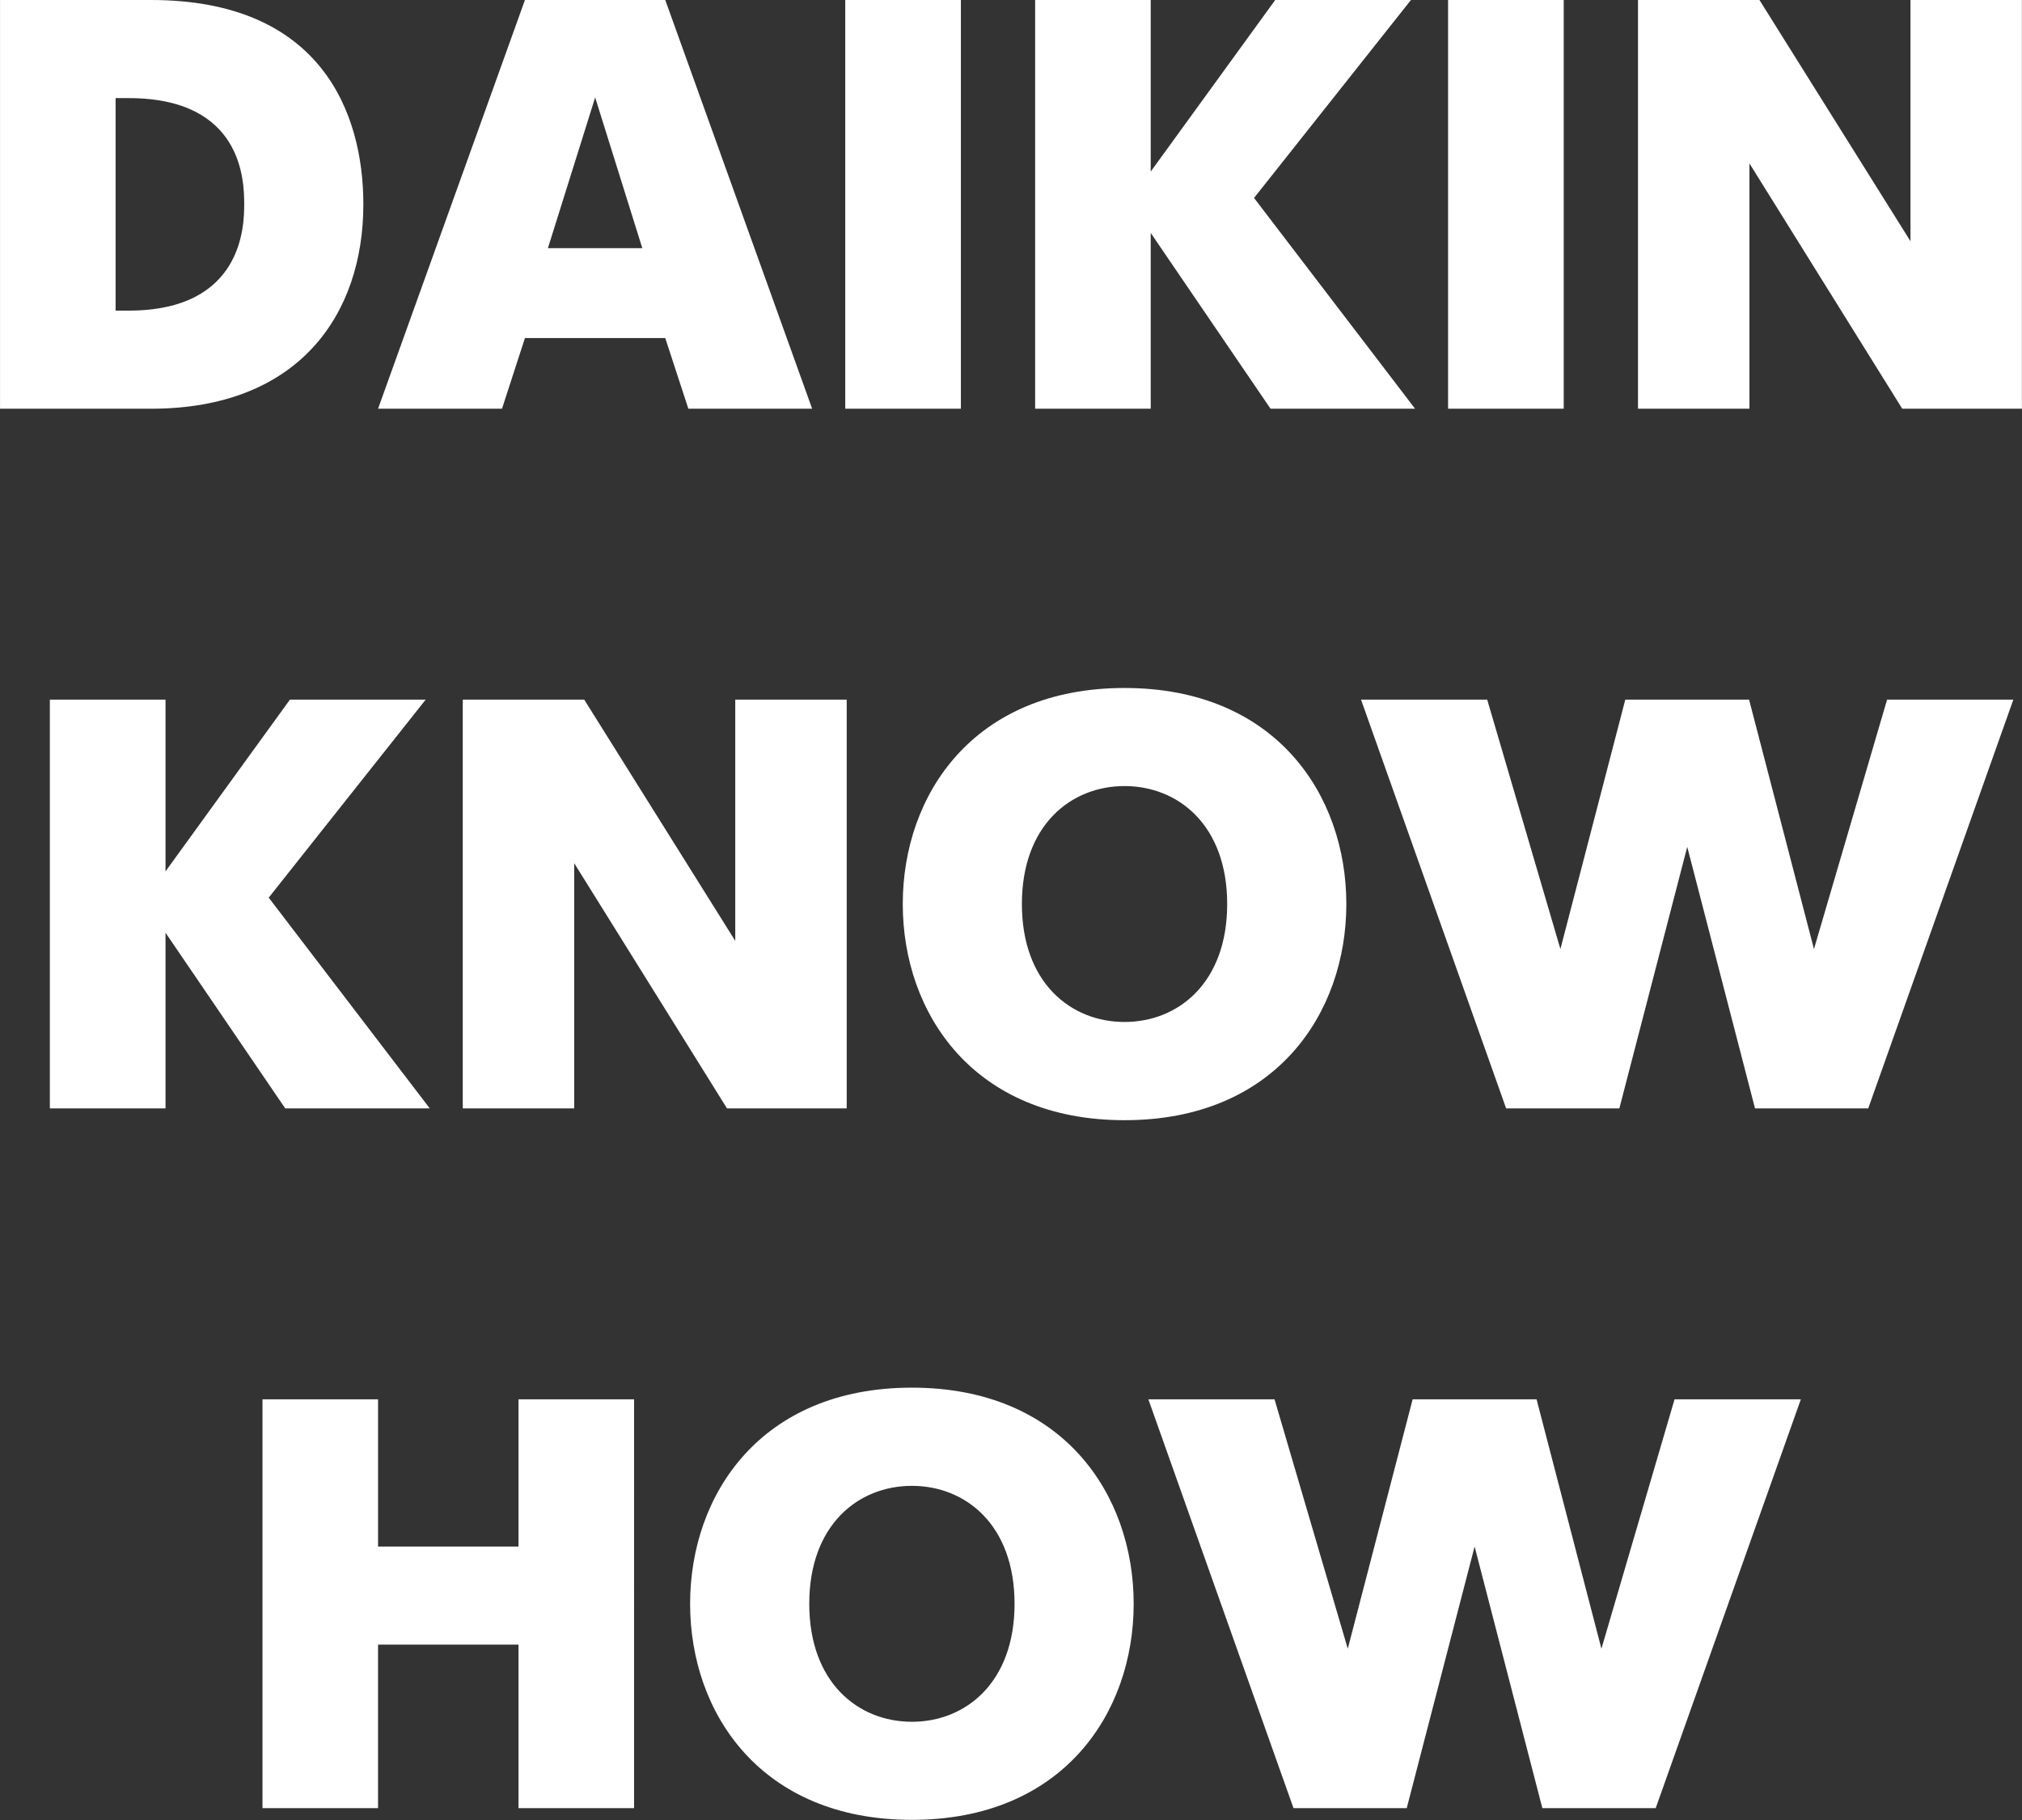 <svg xmlns="http://www.w3.org/2000/svg" preserveAspectRatio="xMidYMid" width="70" height="63" viewBox="0 0 70 63"><rect x="0" y="0" width="70" height="63" fill="#333333" stroke="none"/><defs><style>.cls-1{fill:#fff;fill-rule:evenodd}</style></defs><path d="M65.854 14.148l-5.29-8.492v8.492h-3.858V0h4.205l5.228 8.35V0h3.858v14.148h-4.143zm-3.056 18.704l2.531-8.633H69.7l-5.023 14.148h-3.92l-2.346-9.053-2.35 9.053h-3.92l-5.023-14.148h4.368l2.534 8.633 2.246-8.633h4.286l2.246 8.633zM50.131-.004h4.004v14.151h-4.004V-.004zm-6.146 14.152l-4.148-6.085v6.085h-4.001V0h4.001v5.939L44.147 0h4.699l-5.432 6.852 5.575 7.296h-5.004zm2.624 17.145c0 3.782-2.45 7.483-7.678 7.483s-7.678-3.701-7.678-7.483c0-3.782 2.45-7.478 7.678-7.478s7.678 3.696 7.678 7.478zm-11.232 0c0 2.727 1.694 4.083 3.554 4.083 1.859 0 3.553-1.356 3.553-4.083 0-2.727-1.694-4.083-3.553-4.083-1.86 0-3.554 1.356-3.554 4.083zM29.262-.004h4.003v14.151h-4.003V-.004zm-6.231 11.706h-4.858l-.794 2.446h-4.291L18.173 0h4.858l5.085 14.148H23.83l-.799-2.446zm-2.427-8.329L18.968 8.59h3.268l-1.632-5.217zM5.229 14.148H.001V0h5.228c5.88 0 7.35 3.9 7.35 7.074 0 3.8-2.226 7.074-7.35 7.074zM4.453 3.396h-.451v7.356h.451c3.963 0 4.001-2.952 4.001-3.678 0-.791-.038-3.678-4.001-3.678zM5.73 30.163l4.306-5.944h4.7l-5.433 6.853 5.575 7.295H9.874l-4.144-6.08v6.08H1.726V24.219H5.73v5.944zm7.358 23.372h4.862v-5.096h4.001V62.59H17.95v-5.661h-4.862v5.661H9.087V48.439h4.001v5.096zm16.224-29.316v14.148h-4.144l-5.289-8.487v8.487H16.02V24.219h4.206l5.228 8.35v-8.35h3.858zm2.257 23.815c5.228 0 7.678 3.701 7.678 7.482 0 3.782-2.45 7.479-7.678 7.479s-7.678-3.697-7.678-7.479c0-3.781 2.45-7.482 7.678-7.482zm0 11.566c1.86 0 3.554-1.356 3.554-4.084 0-2.731-1.694-4.083-3.554-4.083-1.859 0-3.553 1.352-3.553 4.083 0 2.728 1.694 4.084 3.553 4.084zm15.09-2.529l2.245-8.632h4.291l2.245 8.632 2.531-8.632h4.372L57.319 62.59h-3.924l-2.345-9.056-2.35 9.056h-3.92l-5.024-14.151h4.368l2.535 8.632z" class="cls-1"/></svg>